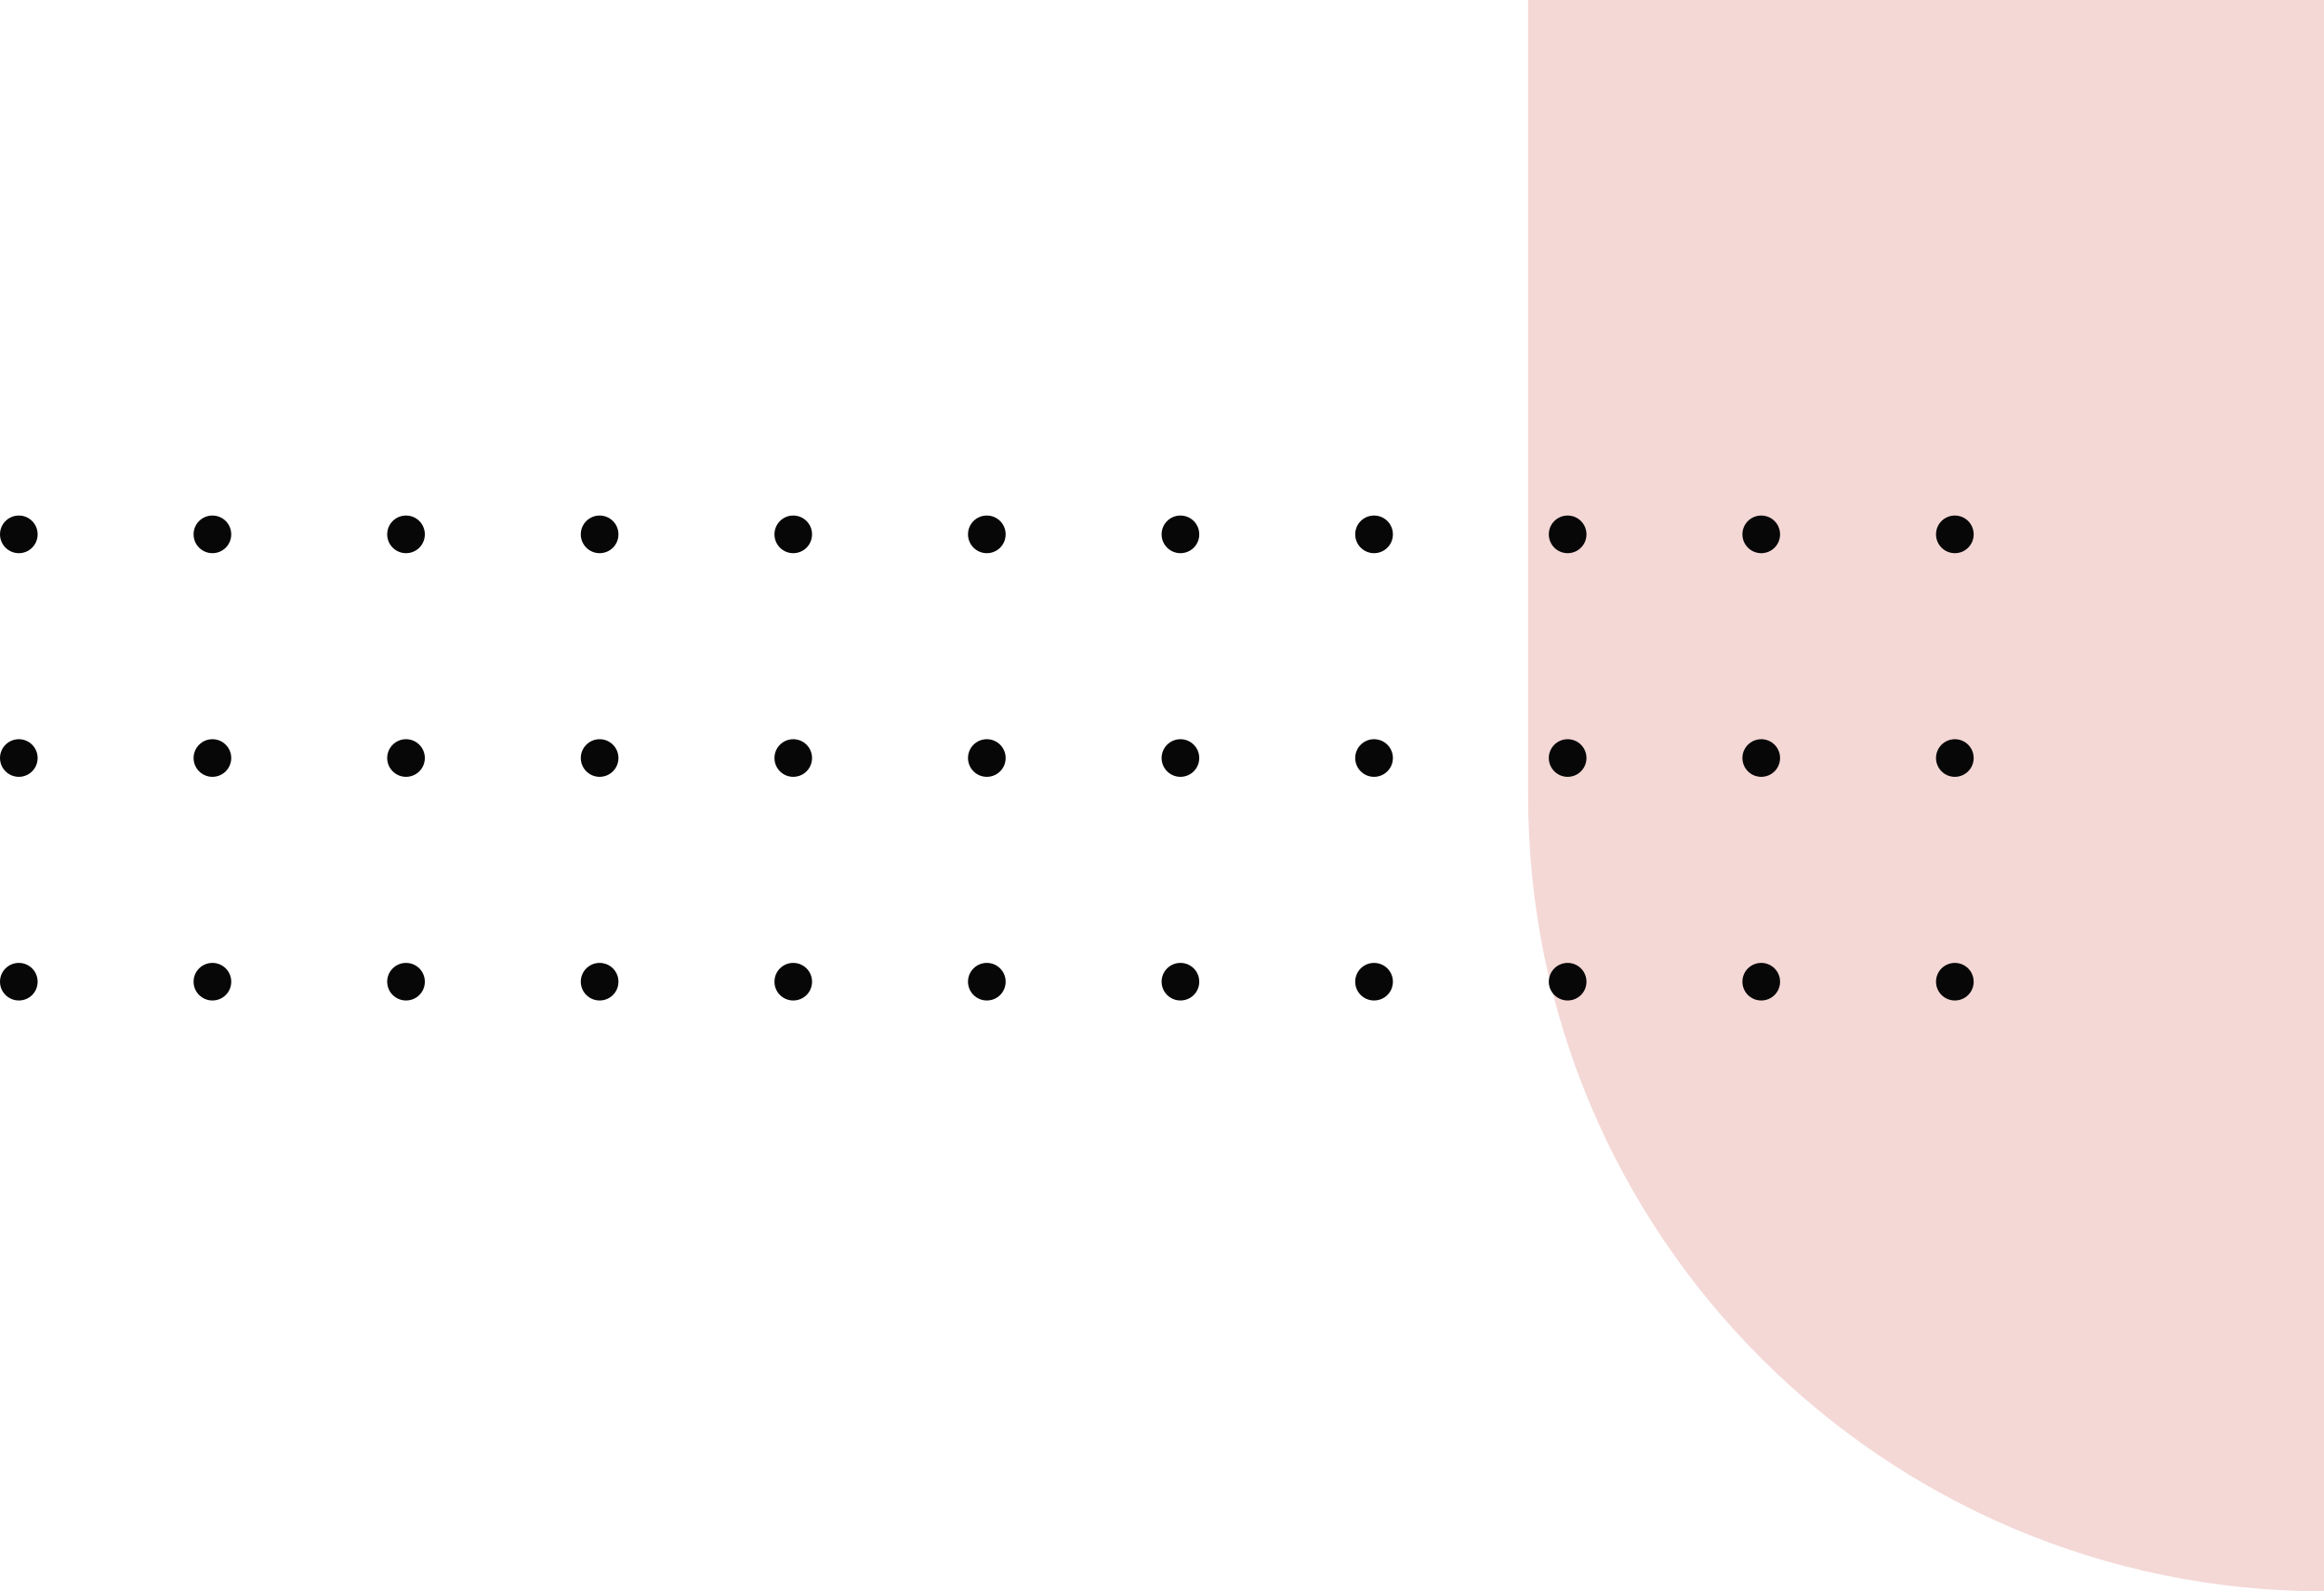 <svg id="_Слой_2" xmlns="http://www.w3.org/2000/svg" width="1080" height="739.73" viewBox="0 0 1080 739.73"><g id="Abstraction02_349601428"><g id="Abstraction02_349601428-2"><path d="M710.13.0H1080V739.73c-102.12.0-194.59-41.39-261.55-108.31-66.93-66.93-108.31-159.39-108.31-261.55V0z" fill="#f4d8d6"/><g><path d="M8.77 257.15h0c-4.85.0-8.77-3.92-8.77-8.75H0c0-4.85 3.92-8.75 8.77-8.75h0c4.82.0 8.72 3.9 8.72 8.75s-3.9 8.75-8.72 8.75zm89.94.0h0c-4.82.0-8.75-3.92-8.75-8.75h0c0-4.85 3.92-8.75 8.75-8.75h0c4.85.0 8.75 3.9 8.75 8.75s-3.9 8.75-8.75 8.75zm89.97.0h0c-4.82.0-8.75-3.92-8.75-8.75h0c0-4.85 3.92-8.75 8.75-8.75h0c4.85.0 8.75 3.9 8.75 8.75s-3.9 8.75-8.75 8.75zm89.97.0h0c-4.82.0-8.75-3.92-8.75-8.75h0c0-4.85 3.92-8.75 8.75-8.75h0c4.85.0 8.75 3.9 8.75 8.75s-3.9 8.75-8.75 8.75zm89.97.0h0c-4.82.0-8.72-3.92-8.72-8.75h0c0-4.85 3.9-8.75 8.72-8.75h0c4.85.0 8.75 3.9 8.75 8.75s-3.9 8.75-8.75 8.75zm89.97.0h0c-4.82.0-8.75-3.92-8.75-8.75h0c0-4.85 3.92-8.75 8.75-8.75h0c4.85.0 8.75 3.9 8.75 8.75s-3.9 8.75-8.75 8.75zm89.97.0h0c-4.82.0-8.75-3.92-8.75-8.75h0c0-4.85 3.92-8.75 8.75-8.75h0c4.85.0 8.75 3.9 8.75 8.75s-3.9 8.75-8.75 8.75zm89.97.0h0c-4.82.0-8.75-3.92-8.75-8.75h0c0-4.85 3.92-8.75 8.75-8.75h0c4.85.0 8.77 3.9 8.77 8.75s-3.92 8.75-8.77 8.75zm89.97.0h0c-4.82.0-8.75-3.92-8.75-8.75h0c0-4.85 3.92-8.75 8.75-8.75h0c4.85.0 8.75 3.9 8.75 8.75s-3.9 8.75-8.75 8.75zm89.97.0h0c-4.82.0-8.75-3.92-8.75-8.75h0c0-4.85 3.92-8.75 8.75-8.75h0c4.85.0 8.75 3.9 8.75 8.75s-3.9 8.75-8.75 8.75zm89.97.0h0c-4.82.0-8.75-3.92-8.75-8.75h0c0-4.85 3.92-8.75 8.75-8.75h0c4.85.0 8.75 3.9 8.75 8.75s-3.9 8.75-8.75 8.75z" fill="#070707"/><path d="M8.77 361.12h0c-4.85.0-8.77-3.92-8.77-8.75H0c0-4.82 3.92-8.75 8.77-8.75h0c4.82.0 8.72 3.92 8.72 8.75s-3.9 8.75-8.72 8.75zm89.94.0h0c-4.82.0-8.75-3.92-8.75-8.75h0c0-4.82 3.92-8.75 8.75-8.75h0c4.85.0 8.75 3.92 8.75 8.75s-3.9 8.75-8.75 8.75zm89.97.0h0c-4.82.0-8.75-3.92-8.75-8.75h0c0-4.82 3.92-8.75 8.75-8.75h0c4.85.0 8.75 3.92 8.75 8.75s-3.9 8.75-8.75 8.75zm89.97.0h0c-4.82.0-8.75-3.92-8.75-8.75h0c0-4.82 3.92-8.75 8.75-8.75h0c4.85.0 8.75 3.92 8.75 8.75s-3.9 8.75-8.75 8.75zm89.97.0h0c-4.82.0-8.72-3.92-8.72-8.75h0c0-4.82 3.9-8.75 8.72-8.75h0c4.85.0 8.75 3.92 8.75 8.75s-3.9 8.75-8.75 8.75zm89.97.0h0c-4.82.0-8.75-3.92-8.75-8.75h0c0-4.82 3.92-8.75 8.75-8.75h0c4.85.0 8.75 3.92 8.75 8.75s-3.9 8.75-8.75 8.75zm89.97.0h0c-4.82.0-8.75-3.92-8.75-8.75h0c0-4.82 3.92-8.75 8.75-8.75h0c4.85.0 8.75 3.92 8.75 8.75s-3.9 8.75-8.75 8.75zm89.97.0h0c-4.82.0-8.75-3.92-8.75-8.75h0c0-4.82 3.92-8.75 8.75-8.75h0c4.85.0 8.77 3.92 8.77 8.75s-3.92 8.75-8.77 8.75zm89.97.0h0c-4.82.0-8.75-3.92-8.75-8.75h0c0-4.82 3.92-8.75 8.75-8.75h0c4.85.0 8.75 3.92 8.75 8.75s-3.9 8.75-8.75 8.75zm89.97.0h0c-4.82.0-8.75-3.92-8.75-8.75h0c0-4.82 3.92-8.75 8.75-8.75h0c4.85.0 8.75 3.92 8.75 8.75s-3.9 8.75-8.75 8.75zm89.97.0h0c-4.82.0-8.75-3.92-8.75-8.75h0c0-4.82 3.92-8.75 8.75-8.75h0c4.85.0 8.75 3.92 8.75 8.75s-3.9 8.75-8.75 8.75z" fill="#070707"/><path d="M8.77 465.08h0c-4.85.0-8.77-3.9-8.77-8.72H0c0-4.85 3.92-8.75 8.77-8.75h0c4.82.0 8.72 3.9 8.72 8.75s-3.9 8.72-8.72 8.72zm89.94.0h0c-4.82.0-8.75-3.9-8.75-8.72h0c0-4.85 3.92-8.75 8.75-8.75h0c4.85.0 8.75 3.9 8.75 8.75s-3.9 8.72-8.75 8.72zm89.97.0h0c-4.82.0-8.75-3.9-8.75-8.72h0c0-4.85 3.92-8.75 8.75-8.75h0c4.85.0 8.75 3.9 8.75 8.75s-3.9 8.72-8.75 8.72zm89.97.0h0c-4.82.0-8.75-3.9-8.75-8.72h0c0-4.85 3.92-8.75 8.75-8.75h0c4.85.0 8.75 3.9 8.75 8.75s-3.9 8.72-8.75 8.72zm89.97.0h0c-4.82.0-8.72-3.9-8.72-8.72h0c0-4.85 3.9-8.75 8.72-8.75h0c4.85.0 8.75 3.9 8.75 8.75s-3.9 8.72-8.75 8.72zm89.97.0h0c-4.82.0-8.75-3.9-8.75-8.72h0c0-4.85 3.92-8.75 8.75-8.75h0c4.85.0 8.75 3.9 8.75 8.75s-3.9 8.72-8.75 8.72zm89.97.0h0c-4.82.0-8.75-3.9-8.75-8.72h0c0-4.85 3.92-8.75 8.75-8.75h0c4.85.0 8.75 3.9 8.75 8.75s-3.9 8.72-8.75 8.72zm89.97.0h0c-4.82.0-8.75-3.9-8.75-8.72h0c0-4.85 3.92-8.75 8.75-8.75h0c4.85.0 8.77 3.9 8.77 8.75s-3.92 8.72-8.77 8.72zm89.97.0h0c-4.82.0-8.75-3.9-8.75-8.72h0c0-4.85 3.92-8.75 8.75-8.75h0c4.85.0 8.75 3.9 8.75 8.75s-3.9 8.72-8.75 8.72zm89.97.0h0c-4.82.0-8.75-3.9-8.75-8.72h0c0-4.85 3.92-8.75 8.75-8.75h0c4.85.0 8.75 3.9 8.75 8.75s-3.9 8.72-8.75 8.72zm89.97.0h0c-4.82.0-8.75-3.9-8.75-8.72h0c0-4.85 3.92-8.75 8.75-8.75h0c4.85.0 8.75 3.9 8.75 8.75s-3.9 8.72-8.75 8.72z" fill="#070707"/></g></g></g></svg>